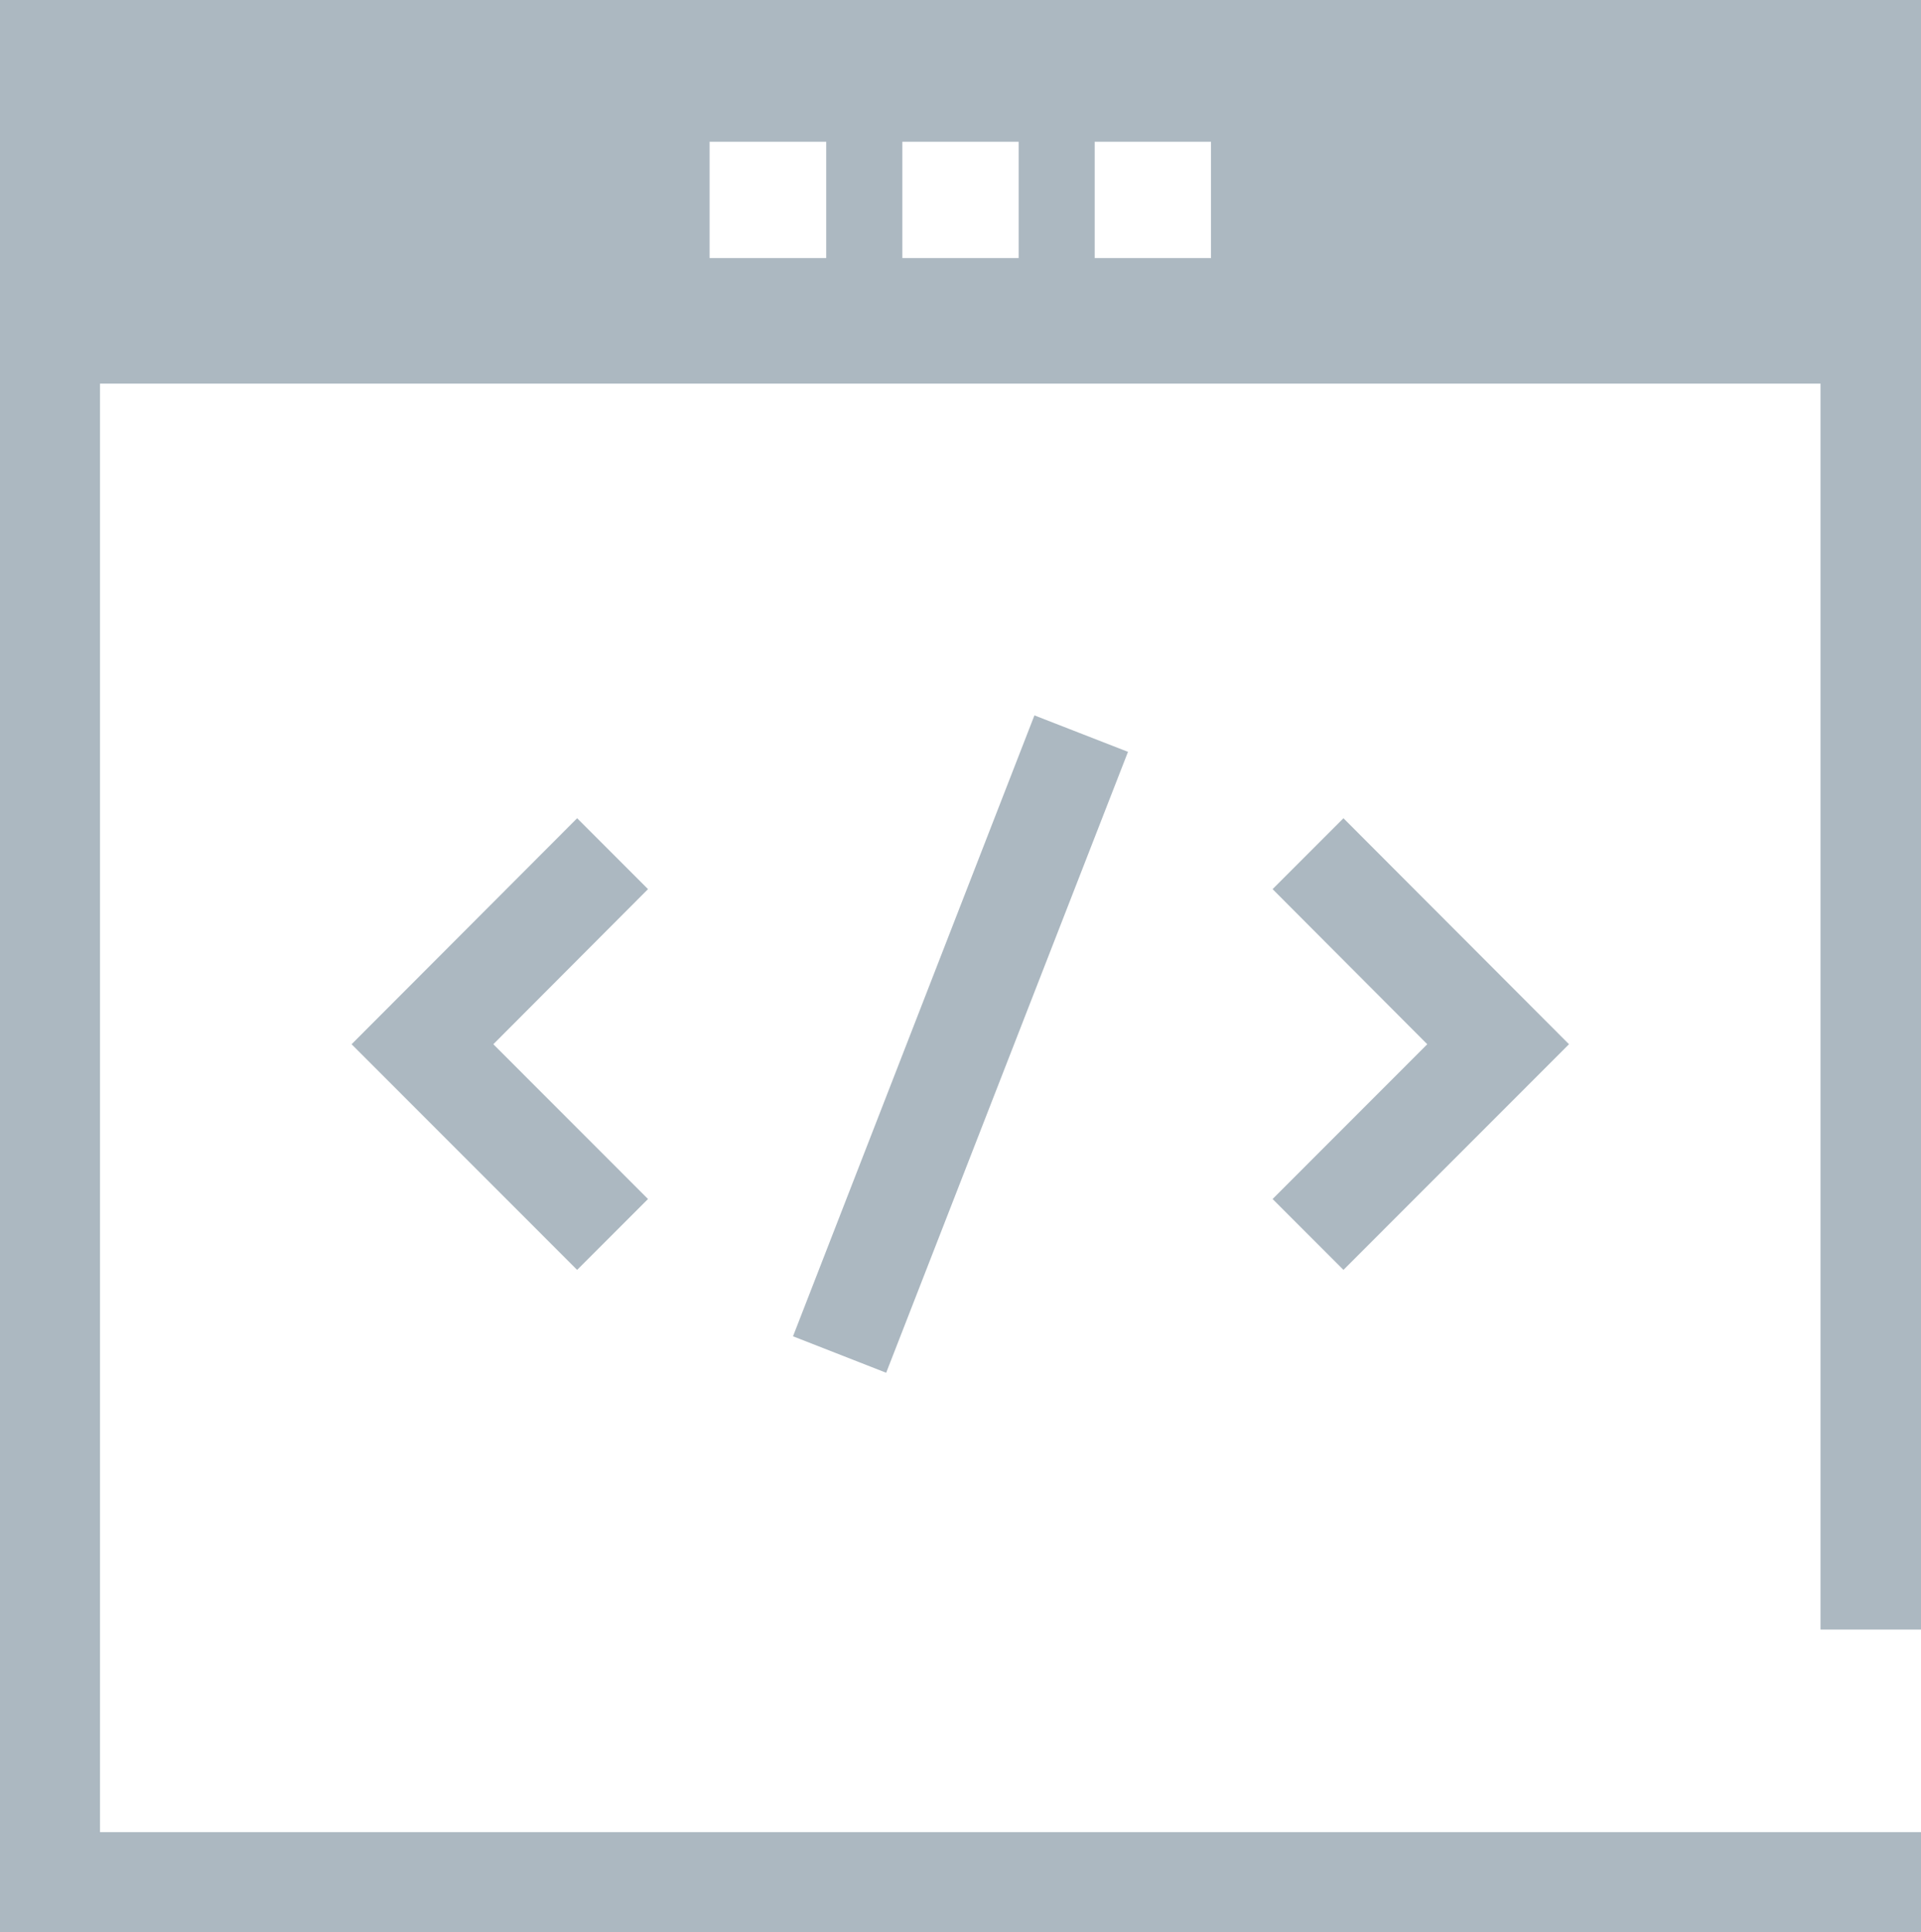 <svg id="Layer_1" data-name="Layer 1" xmlns="http://www.w3.org/2000/svg" viewBox="0 0 236.09 237.43"><defs><style>.cls-1{fill:#acb8c1;}</style></defs><title>icon</title><path class="cls-1" d="M229.92,200.25h6.17V0H0V237.43H236.09V225.14H12.29v-178H223.74V200.25ZM101.54,17.42V31.71H87.21V17.42Zm9.36,14.29V17.42h14.29V31.71Zm37.93,0H134.54V17.42h14.29Z"/><polygon class="cls-1" points="108.91 168.69 138.63 92.39 127.13 87.91 97.46 164.21 108.91 168.69"/><polygon class="cls-1" points="70.93 100.55 43.21 128.32 70.93 156.05 79.64 147.34 60.63 128.32 79.64 109.26 70.93 100.55"/><polygon class="cls-1" points="165.11 156.05 192.83 128.32 165.11 100.55 156.4 109.26 175.41 128.32 156.4 147.34 165.11 156.05"/></svg>